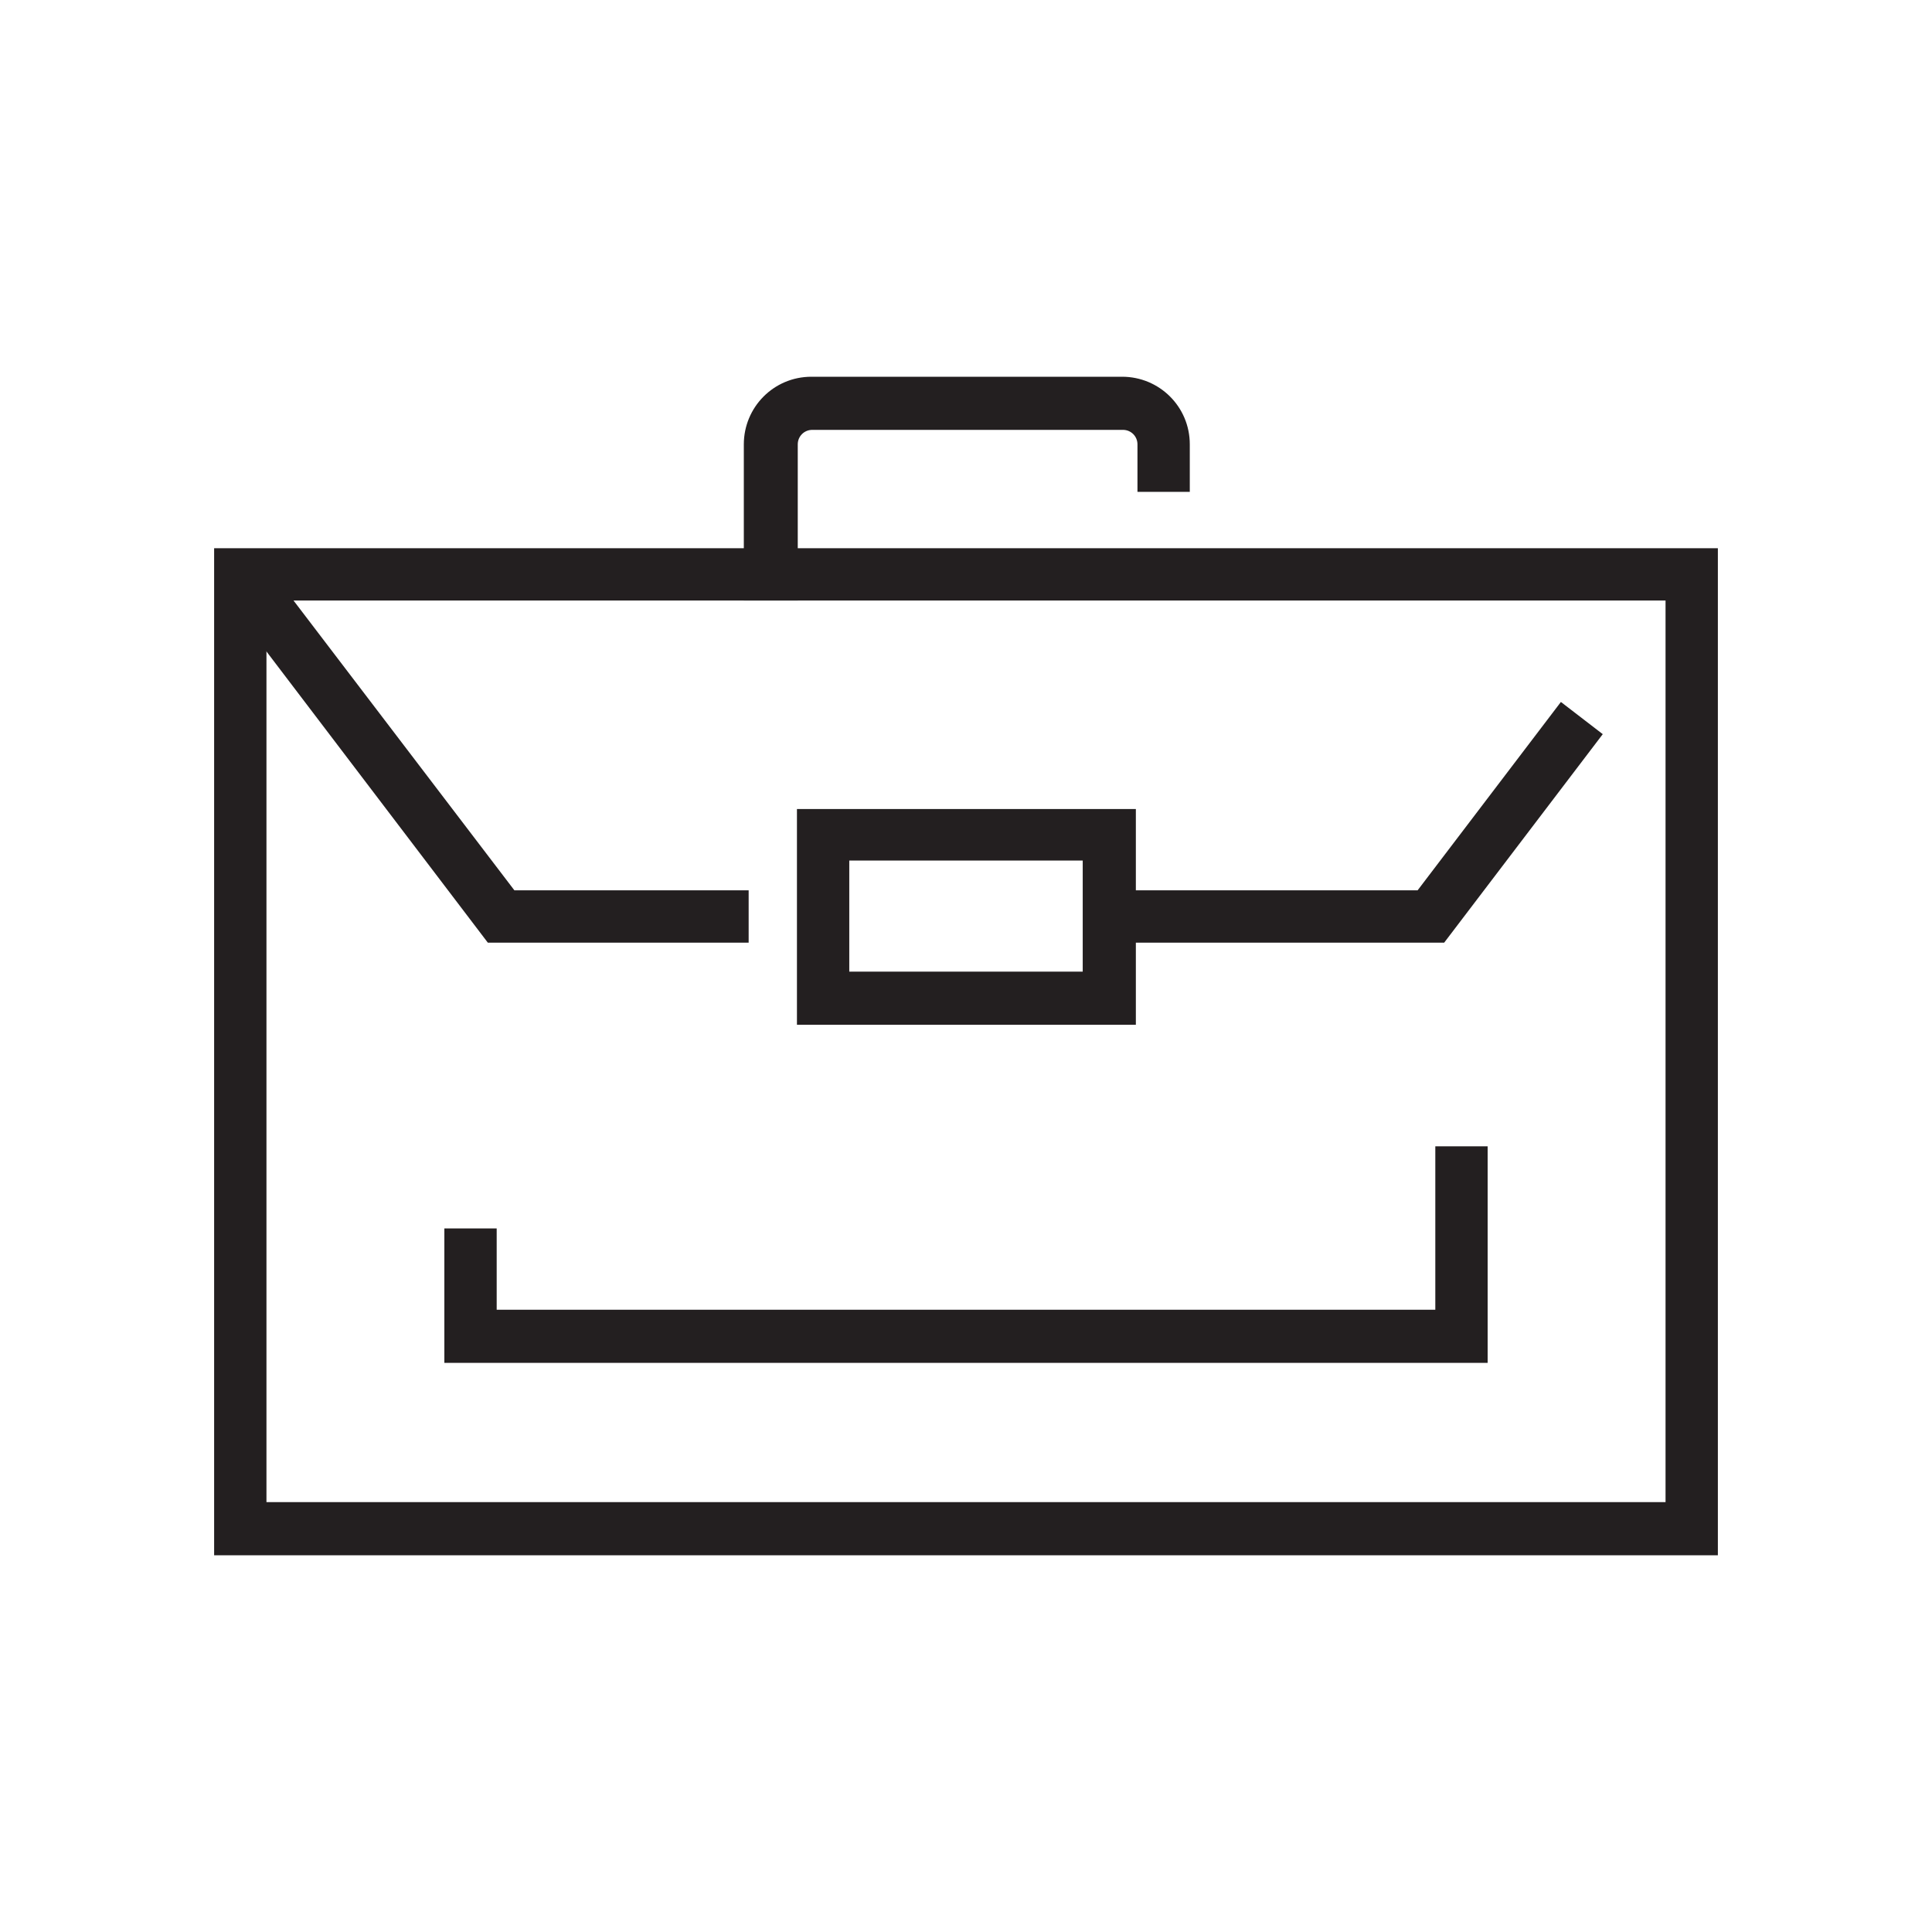 <?xml version="1.0" encoding="UTF-8"?>
<svg id="Layer_1" data-name="Layer 1" xmlns="http://www.w3.org/2000/svg" viewBox="0 0 24 24">
  <defs>
    <style>
      .cls-1 {
        fill: #231f20;
      }
    </style>
  </defs>
  <g id="_3" data-name="3">
    <path class="cls-1" d="M21.34,19.32H2.66V6.81h18.68v12.51ZM3.31,18.66h17.38V7.46H3.31v11.2Z"/>
    <polygon class="cls-1" points="9.3 11.71 6.06 11.71 2.73 7.33 3.25 6.94 6.39 11.06 9.3 11.06 9.3 11.71"/>
    <polygon class="cls-1" points="17.94 11.71 13.78 11.71 13.78 11.06 17.61 11.06 19.39 8.72 19.91 9.12 17.94 11.71"/>
    <path class="cls-1" d="M9.89,7.46h-.65v-1.94c0-.46.37-.84.84-.84h3.86c.46,0,.84.37.84.84v.59h-.65v-.59c0-.1-.08-.18-.18-.18h-3.86c-.1,0-.18.08-.18.18v1.94Z"/>
    <path class="cls-1" d="M14.11,12.73h-4.21v-2.68h4.21v2.68ZM10.55,12.07h2.9v-1.38h-2.9v1.38Z"/>
    <polygon class="cls-1" points="18.48 16.93 5.52 16.93 5.52 15.26 6.17 15.26 6.17 16.27 17.83 16.27 17.83 14.24 18.48 14.24 18.48 16.93"/>
  </g>
</svg>